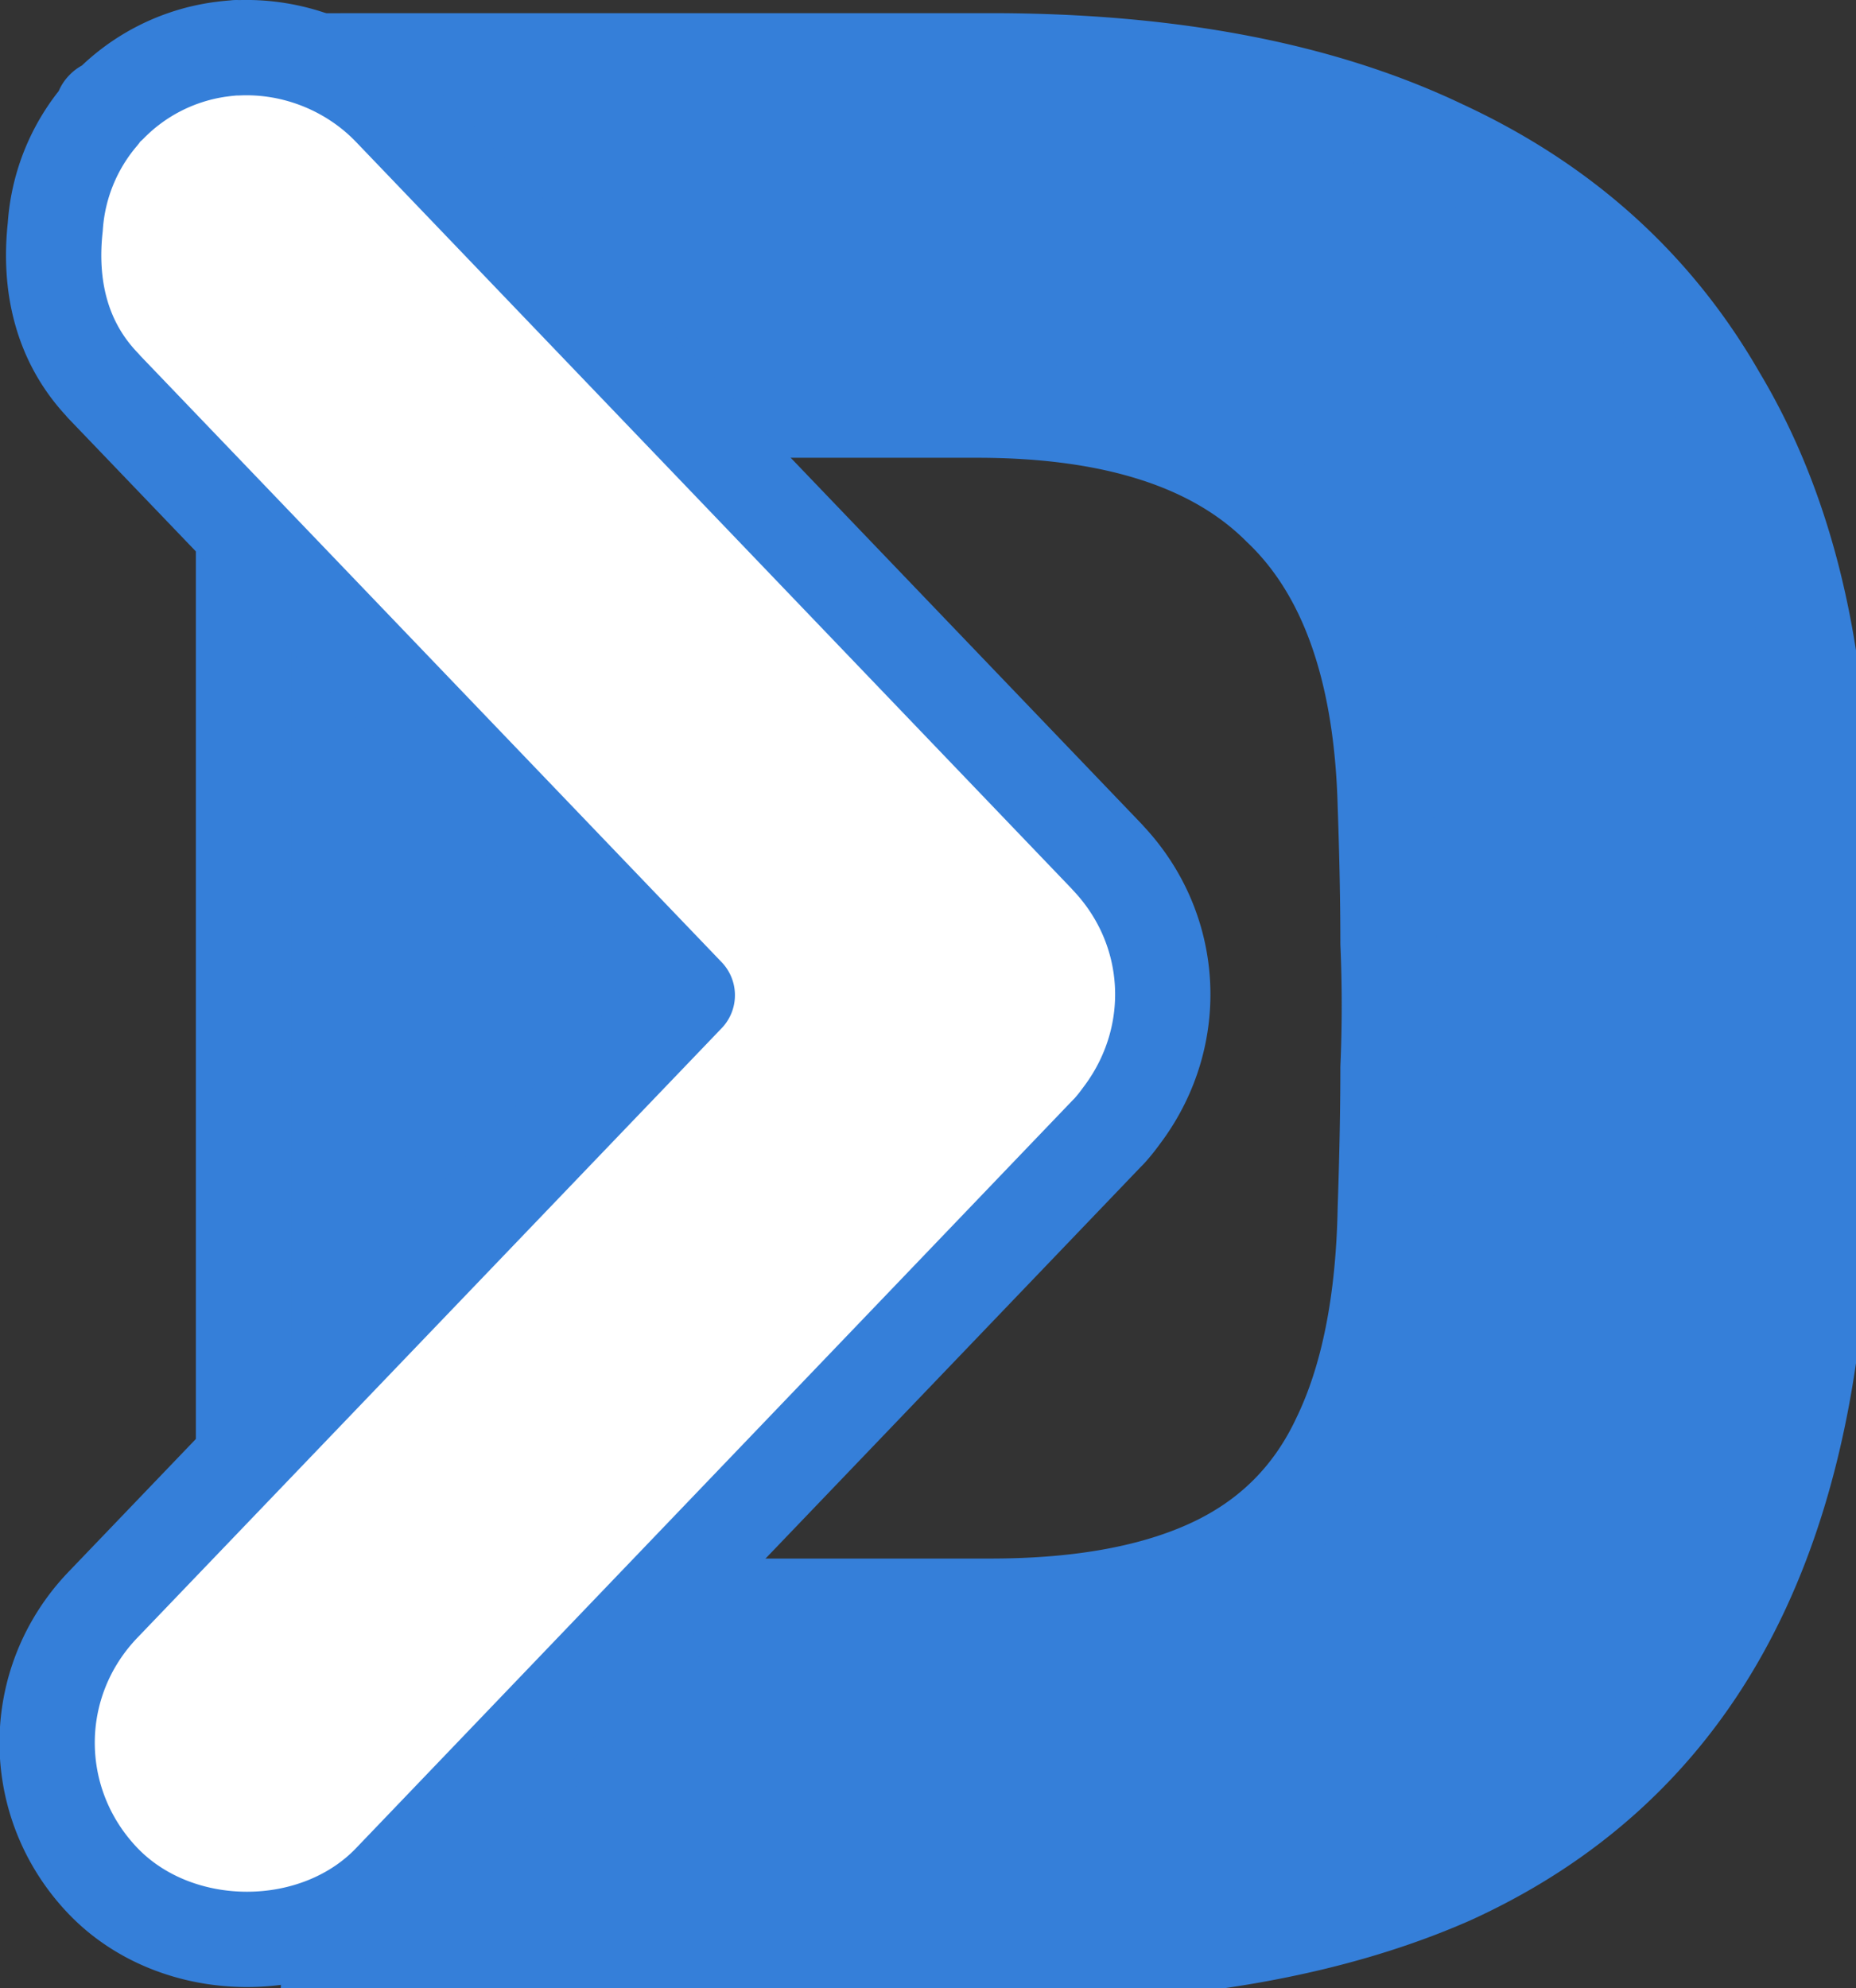 <?xml version="1.0" encoding="UTF-8" standalone="no"?>
<svg
   xmlns:dc="http://purl.org/dc/elements/1.1/"
   xmlns:cc="http://creativecommons.org/ns#"
   xmlns:rdf="http://www.w3.org/1999/02/22-rdf-syntax-ns#"
   xmlns:svg="http://www.w3.org/2000/svg"
   xmlns="http://www.w3.org/2000/svg"
   xmlns:sodipodi="http://sodipodi.sourceforge.net/DTD/sodipodi-0.dtd"
   xmlns:inkscape="http://www.inkscape.org/namespaces/inkscape"
   width="19.476mm"
   height="20.857mm"
   viewBox="0 0 19.476 20.857"
   version="1.1"
   id="svg8"
   inkscape:version="1.0.2 (e86c870879, 2021-01-15)"
   sodipodi:docname="devin-logo.svg">
  <rect x="0" y="0" width="19.476" height="20.857" fill="#333333" stroke="none"/>
  <defs
     id="defs2" />
  <sodipodi:namedview
     id="base"
     pagecolor="#ffffff"
     bordercolor="#666666"
     borderopacity="1.0"
     inkscape:pageopacity="0.0"
     inkscape:pageshadow="2"
     inkscape:zoom="1.1316689"
     inkscape:cx="16.209772"
     inkscape:cy="-28.751289"
     inkscape:document-units="mm"
     inkscape:current-layer="layer1"
     inkscape:document-rotation="0"
     showgrid="false"
     inkscape:snap-bbox="true"
     showguides="true"
     inkscape:guide-bbox="true"
     inkscape:bbox-paths="false"
     inkscape:bbox-nodes="true"
     inkscape:snap-bbox-edge-midpoints="false"
     inkscape:snap-bbox-midpoints="false"
     inkscape:snap-intersection-paths="true"
     inkscape:snap-global="false"
     inkscape:window-width="1410"
     inkscape:window-height="908"
     inkscape:window-x="0"
     inkscape:window-y="0"
     inkscape:window-maximized="1"
     fit-margin-top="0"
     fit-margin-left="0"
     fit-margin-right="0"
     fit-margin-bottom="0" />
  <g
     inkscape:label="Layer 1"
     inkscape:groupmode="layer"
     id="layer1"
     transform="translate(-83.483,-87.774)">
    <path
       id="text850"
       style="font-style:normal;font-variant:normal;font-weight:600;font-stretch:normal;font-size:28.348px;line-height:1.25;font-family:Rubik;-inkscape-font-specification:'Rubik Semi-Bold';letter-spacing:0px;word-spacing:0px;fill:#357fd9;fill-opacity:1;stroke:#357fd9;stroke-width:3.78;stroke-miterlimit:4;stroke-dasharray:none;stroke-opacity:1"
       d="m 327.354,333.635 c -0.28,0 -0.534,0.044 -0.777,0.107 1.687,0.278 3.247,1.093 4.41,2.297 a 7.595,7.595 0 0 1 0.021,0.019 l 10.926,11.396 h 11.777 c 5.429,0 9.429,1.286 12,3.857 2.643,2.5 4.035,6.428 4.178,11.785 0.071,2 0.107,3.822 0.107,5.465 0.071,1.643 0.071,3.285 0,4.928 0,1.643 -0.036,3.501 -0.107,5.572 -0.071,3.714 -0.677,6.75 -1.82,9.107 -1.071,2.286 -2.749,3.964 -5.035,5.035 -2.286,1.071 -5.216,1.607 -8.787,1.607 h -12.201 l -11.021,11.498 c -1.18,1.237 -2.765,1.972 -4.432,2.221 0.239,0.061 0.488,0.102 0.762,0.102 h 27.43 c 7.071,0 12.963,-1.034 17.678,-3.105 4.714,-2.143 8.286,-5.393 10.715,-9.75 2.429,-4.357 3.749,-9.857 3.963,-16.5 0.071,-3.071 0.107,-5.787 0.107,-8.145 0,-2.357 -0.036,-5.107 -0.107,-8.25 -0.143,-6.357 -1.499,-11.677 -4.07,-15.963 -2.5,-4.357 -6.144,-7.643 -10.93,-9.857 -4.786,-2.286 -10.75,-3.428 -17.893,-3.428 z m -2.678,18.674 v 37.773 l 17.035,-17.764 v -2.242 z"
       transform="scale(0.265)" />
    <path
       style="color:#000000;font-style:normal;font-variant:normal;font-weight:normal;font-stretch:normal;font-size:medium;line-height:normal;font-family:sans-serif;font-variant-ligatures:normal;font-variant-position:normal;font-variant-caps:normal;font-variant-numeric:normal;font-variant-alternates:normal;font-variant-east-asian:normal;font-feature-settings:normal;font-variation-settings:normal;text-indent:0;text-align:start;text-decoration:none;text-decoration-line:none;text-decoration-style:solid;text-decoration-color:#000000;letter-spacing:normal;word-spacing:normal;text-transform:none;writing-mode:lr-tb;direction:ltr;text-orientation:mixed;dominant-baseline:auto;baseline-shift:baseline;text-anchor:start;white-space:normal;shape-padding:0;shape-margin:0;inline-size:0;clip-rule:nonzero;display:inline;overflow:visible;visibility:visible;isolation:auto;mix-blend-mode:normal;color-interpolation:sRGB;color-interpolation-filters:linearRGB;solid-color:#000000;solid-opacity:1;vector-effect:none;fill:#ffffff;fill-opacity:1;fill-rule:nonzero;stroke:#357fd9;stroke-width:1;stroke-linecap:round;stroke-linejoin:round;stroke-miterlimit:4;stroke-dasharray:none;stroke-dashoffset:0;stroke-opacity:1;color-rendering:auto;image-rendering:auto;shape-rendering:auto;text-rendering:auto;enable-background:accumulate;stop-color:#000000"
       d="m 85.965,88.275 a 2.009,2.009 0 0 0 -0.163,0.016 c -6.05e-4,7.8e-5 -0.002,-6.7e-5 -0.002,0 -0.005,6.03e-4 -0.009,0.001 -0.014,0.002 a 2.009,2.009 0 0 0 -1.152,0.583 c -0.017,0.016 -0.045,0.015 -0.061,0.031 a 2.009,2.009 0 0 0 -0.006,0.006 c -0.018,0.019 -0.01,0.047 -0.027,0.067 a 2.009,2.009 0 0 0 -0.477,1.173 c -0.066,0.597 0.053,1.199 0.504,1.668 l -0.004,-0.002 6.132,6.395 -6.128,6.391 c -0.786,0.816 -0.785,2.085 -0.002,2.902 0.784,0.816 2.237,0.817 3.018,-0.002 l 7.515,-7.841 a 2.009,2.009 0 0 0 0.022,-0.022 c 0.01,-0.011 0.02,-0.022 0.029,-0.033 0.045,-0.051 0.084,-0.105 0.124,-0.159 0.6,-0.818 0.542,-1.928 -0.161,-2.674 a 2.009,2.009 0 0 0 -0.012,-0.014 L 87.579,88.916 a 2.009,2.009 0 0 0 -0.006,-0.006 c -0.406,-0.42 -0.994,-0.663 -1.601,-0.634 -6.43e-4,2.3e-5 -0.001,-3.3e-5 -0.002,0 -0.002,1.12e-4 -0.004,-0.002 -0.006,-0.002 z"
       id="path871" />
  </g>
</svg>
